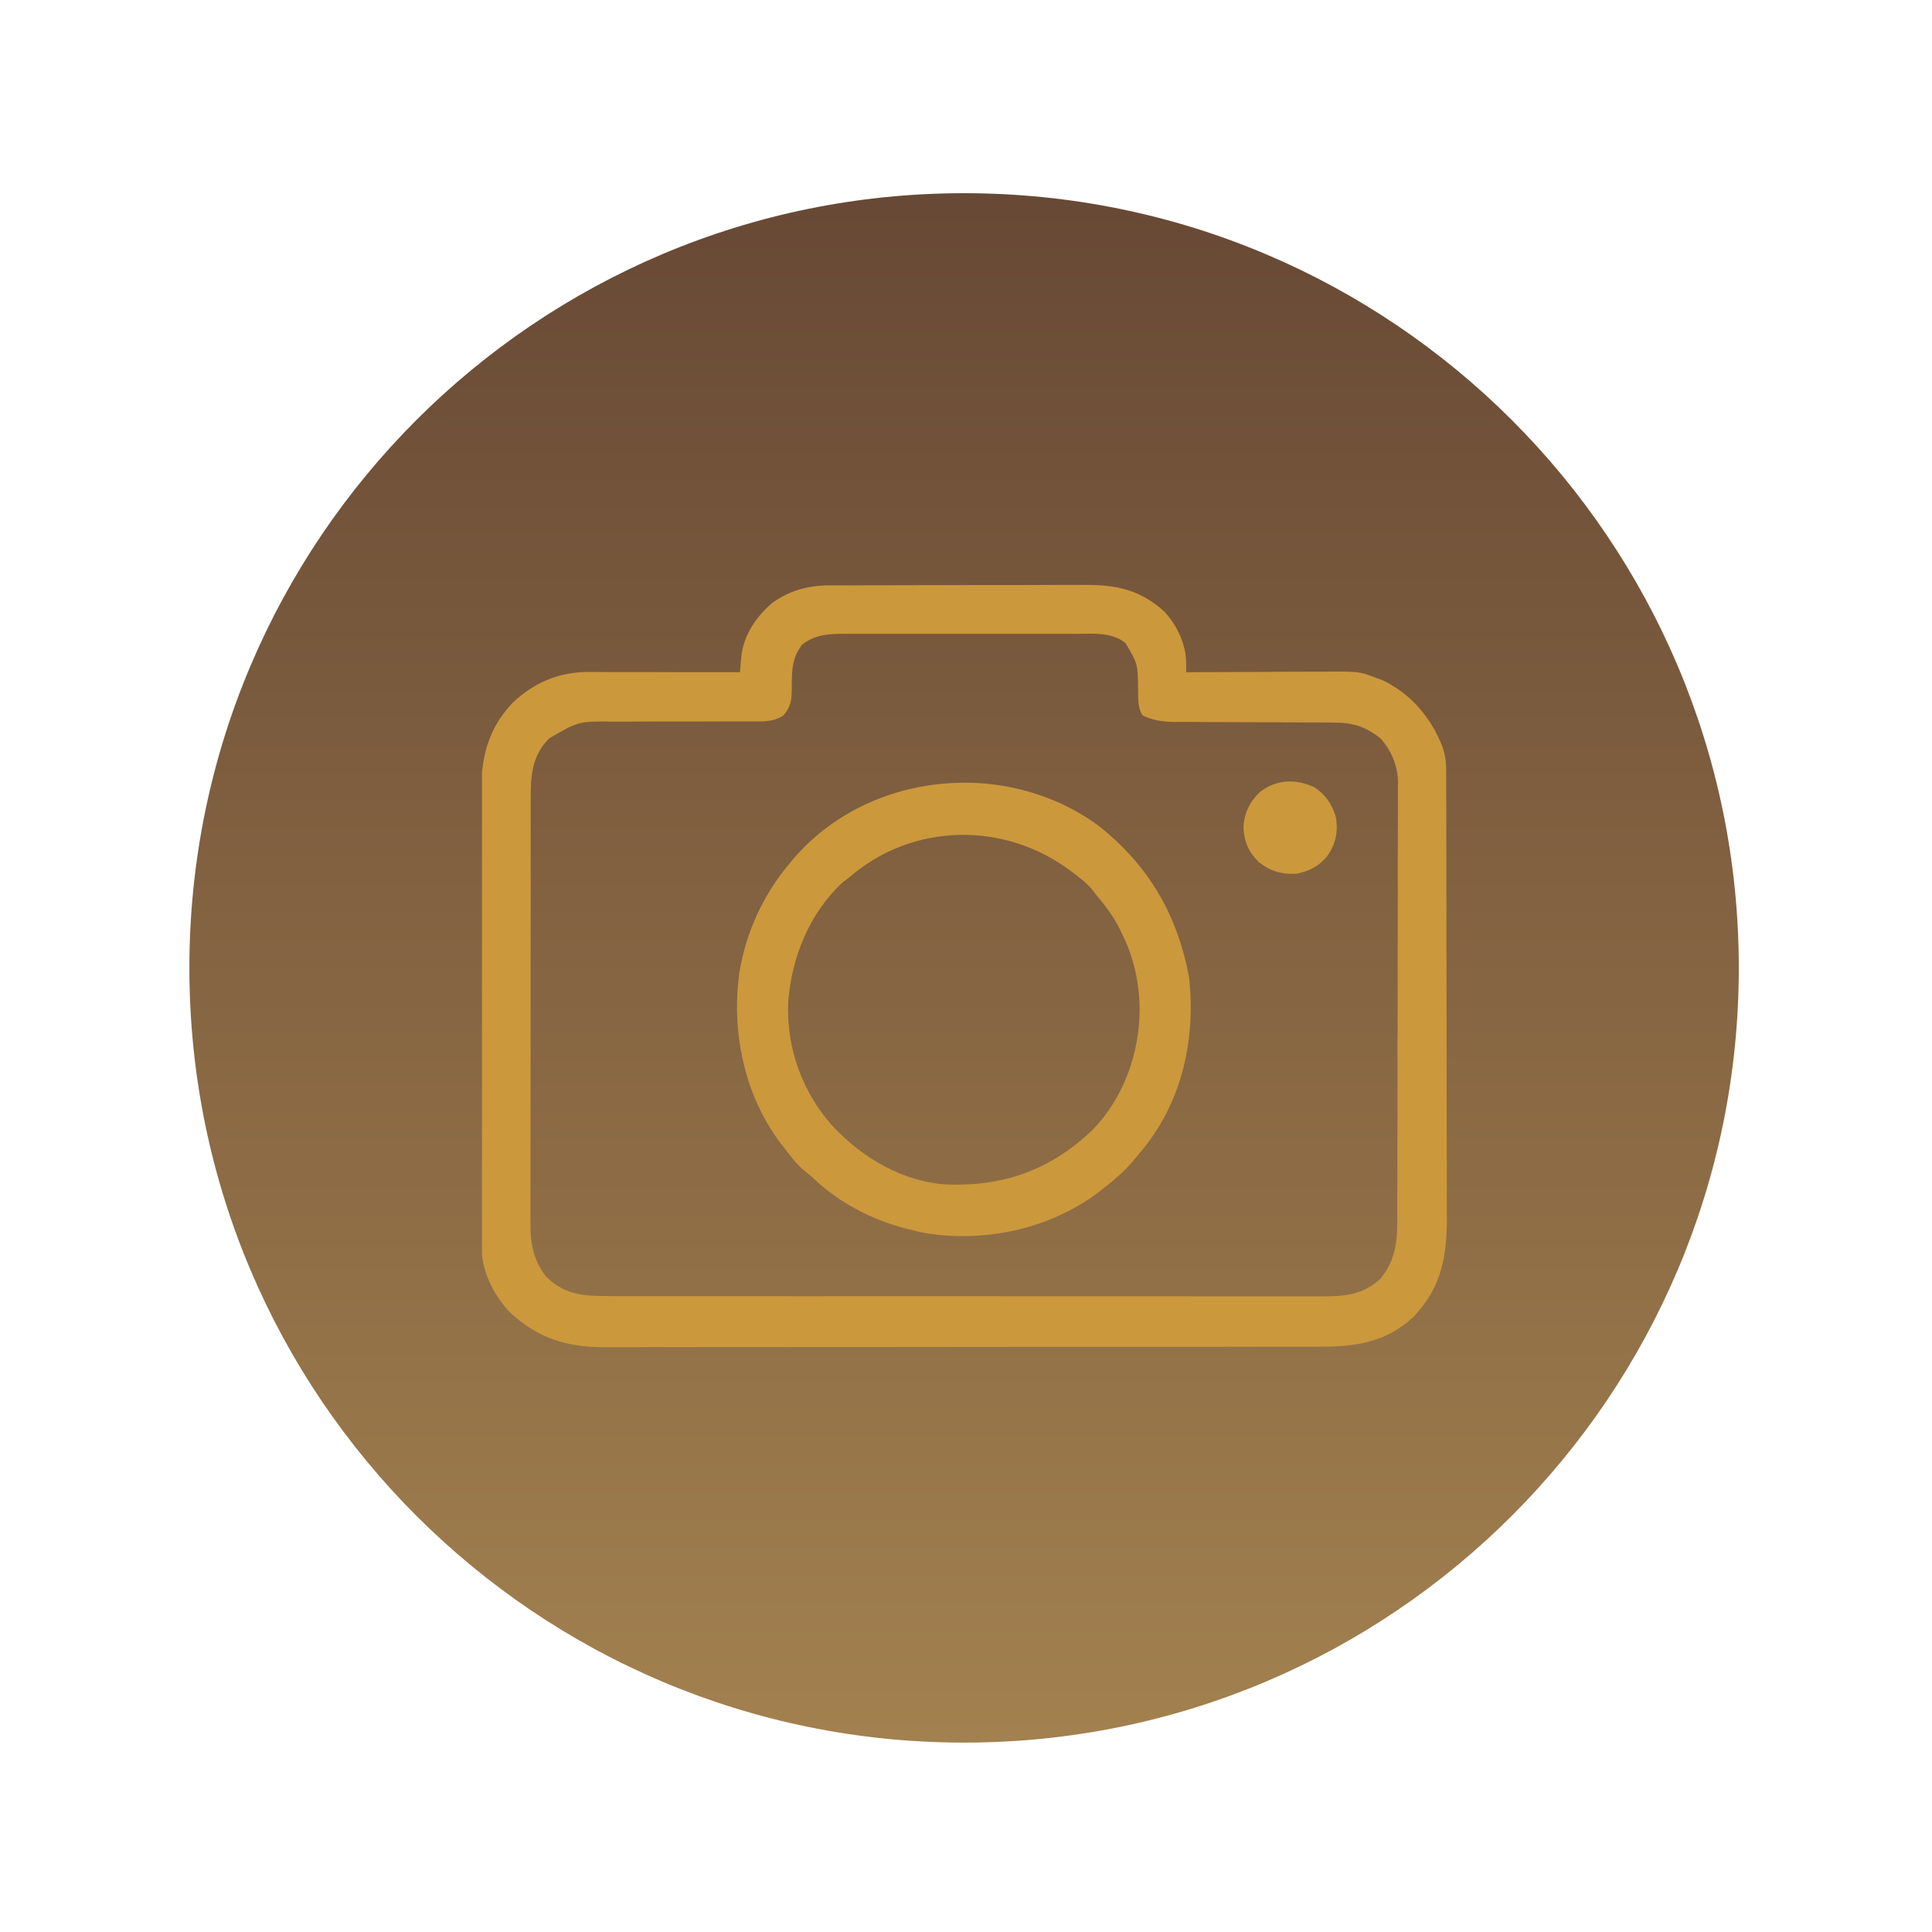 <svg xmlns="http://www.w3.org/2000/svg" xmlns:xlink="http://www.w3.org/1999/xlink" width="100" zoomAndPan="magnify" viewBox="0 0 75 75" height="100" preserveAspectRatio="xMidYMid meet" version="1.0"><defs><clipPath id="7cf706c962"><path d="M 7.352 7.5 L 67.5 7.5 L 67.5 67.648 L 7.352 67.648 Z M 7.352 7.5 " clip-rule="nonzero"/></clipPath><clipPath id="89e960bda7"><path d="M 37.426 7.5 C 20.816 7.5 7.352 20.965 7.352 37.574 C 7.352 54.184 20.816 67.648 37.426 67.648 C 54.035 67.648 67.5 54.184 67.5 37.574 C 67.5 20.965 54.035 7.5 37.426 7.5 Z M 37.426 7.5 " clip-rule="nonzero"/></clipPath><linearGradient x1="128" gradientTransform="matrix(0.235, 0, 0, 0.235, 7.35, 7.5)" y1="-0" x2="128" gradientUnits="userSpaceOnUse" y2="256" id="d4727eef8b"><stop stop-opacity="1" stop-color="rgb(40.799%, 28.6%, 20.799%)" offset="0"/><stop stop-opacity="1" stop-color="rgb(40.979%, 28.77%, 20.879%)" offset="0.016"/><stop stop-opacity="1" stop-color="rgb(41.341%, 29.114%, 21.037%)" offset="0.031"/><stop stop-opacity="1" stop-color="rgb(41.701%, 29.459%, 21.198%)" offset="0.047"/><stop stop-opacity="1" stop-color="rgb(42.062%, 29.802%, 21.356%)" offset="0.062"/><stop stop-opacity="1" stop-color="rgb(42.422%, 30.145%, 21.516%)" offset="0.078"/><stop stop-opacity="1" stop-color="rgb(42.784%, 30.489%, 21.675%)" offset="0.094"/><stop stop-opacity="1" stop-color="rgb(43.144%, 30.833%, 21.835%)" offset="0.109"/><stop stop-opacity="1" stop-color="rgb(43.506%, 31.177%, 21.994%)" offset="0.125"/><stop stop-opacity="1" stop-color="rgb(43.867%, 31.52%, 22.154%)" offset="0.141"/><stop stop-opacity="1" stop-color="rgb(44.228%, 31.865%, 22.313%)" offset="0.156"/><stop stop-opacity="1" stop-color="rgb(44.589%, 32.208%, 22.472%)" offset="0.172"/><stop stop-opacity="1" stop-color="rgb(44.949%, 32.552%, 22.632%)" offset="0.188"/><stop stop-opacity="1" stop-color="rgb(45.311%, 32.895%, 22.791%)" offset="0.203"/><stop stop-opacity="1" stop-color="rgb(45.671%, 33.24%, 22.951%)" offset="0.219"/><stop stop-opacity="1" stop-color="rgb(46.033%, 33.583%, 23.109%)" offset="0.234"/><stop stop-opacity="1" stop-color="rgb(46.393%, 33.926%, 23.27%)" offset="0.25"/><stop stop-opacity="1" stop-color="rgb(46.754%, 34.271%, 23.428%)" offset="0.266"/><stop stop-opacity="1" stop-color="rgb(47.115%, 34.615%, 23.589%)" offset="0.281"/><stop stop-opacity="1" stop-color="rgb(47.476%, 34.958%, 23.747%)" offset="0.297"/><stop stop-opacity="1" stop-color="rgb(47.838%, 35.301%, 23.907%)" offset="0.312"/><stop stop-opacity="1" stop-color="rgb(48.198%, 35.646%, 24.066%)" offset="0.328"/><stop stop-opacity="1" stop-color="rgb(48.56%, 35.989%, 24.225%)" offset="0.344"/><stop stop-opacity="1" stop-color="rgb(48.92%, 36.333%, 24.385%)" offset="0.359"/><stop stop-opacity="1" stop-color="rgb(49.281%, 36.678%, 24.544%)" offset="0.375"/><stop stop-opacity="1" stop-color="rgb(49.641%, 37.021%, 24.704%)" offset="0.391"/><stop stop-opacity="1" stop-color="rgb(50.003%, 37.364%, 24.863%)" offset="0.406"/><stop stop-opacity="1" stop-color="rgb(50.363%, 37.708%, 25.023%)" offset="0.422"/><stop stop-opacity="1" stop-color="rgb(50.725%, 38.052%, 25.182%)" offset="0.438"/><stop stop-opacity="1" stop-color="rgb(51.085%, 38.396%, 25.342%)" offset="0.453"/><stop stop-opacity="1" stop-color="rgb(51.447%, 38.739%, 25.5%)" offset="0.469"/><stop stop-opacity="1" stop-color="rgb(51.808%, 39.082%, 25.659%)" offset="0.484"/><stop stop-opacity="1" stop-color="rgb(52.168%, 39.427%, 25.819%)" offset="0.5"/><stop stop-opacity="1" stop-color="rgb(52.53%, 39.771%, 25.978%)" offset="0.516"/><stop stop-opacity="1" stop-color="rgb(52.89%, 40.114%, 26.138%)" offset="0.531"/><stop stop-opacity="1" stop-color="rgb(53.252%, 40.459%, 26.297%)" offset="0.547"/><stop stop-opacity="1" stop-color="rgb(53.612%, 40.802%, 26.457%)" offset="0.562"/><stop stop-opacity="1" stop-color="rgb(53.973%, 41.145%, 26.616%)" offset="0.578"/><stop stop-opacity="1" stop-color="rgb(54.333%, 41.489%, 26.776%)" offset="0.594"/><stop stop-opacity="1" stop-color="rgb(54.695%, 41.833%, 26.935%)" offset="0.609"/><stop stop-opacity="1" stop-color="rgb(55.055%, 42.177%, 27.094%)" offset="0.625"/><stop stop-opacity="1" stop-color="rgb(55.417%, 42.52%, 27.254%)" offset="0.641"/><stop stop-opacity="1" stop-color="rgb(55.777%, 42.865%, 27.412%)" offset="0.656"/><stop stop-opacity="1" stop-color="rgb(56.139%, 43.208%, 27.573%)" offset="0.672"/><stop stop-opacity="1" stop-color="rgb(56.5%, 43.552%, 27.731%)" offset="0.688"/><stop stop-opacity="1" stop-color="rgb(56.86%, 43.895%, 27.892%)" offset="0.703"/><stop stop-opacity="1" stop-color="rgb(57.222%, 44.24%, 28.05%)" offset="0.719"/><stop stop-opacity="1" stop-color="rgb(57.582%, 44.583%, 28.21%)" offset="0.734"/><stop stop-opacity="1" stop-color="rgb(57.944%, 44.926%, 28.369%)" offset="0.75"/><stop stop-opacity="1" stop-color="rgb(58.304%, 45.271%, 28.528%)" offset="0.766"/><stop stop-opacity="1" stop-color="rgb(58.665%, 45.615%, 28.688%)" offset="0.781"/><stop stop-opacity="1" stop-color="rgb(59.026%, 45.958%, 28.847%)" offset="0.797"/><stop stop-opacity="1" stop-color="rgb(59.387%, 46.301%, 29.007%)" offset="0.812"/><stop stop-opacity="1" stop-color="rgb(59.747%, 46.646%, 29.166%)" offset="0.828"/><stop stop-opacity="1" stop-color="rgb(60.109%, 46.989%, 29.326%)" offset="0.844"/><stop stop-opacity="1" stop-color="rgb(60.471%, 47.333%, 29.485%)" offset="0.859"/><stop stop-opacity="1" stop-color="rgb(60.831%, 47.676%, 29.645%)" offset="0.875"/><stop stop-opacity="1" stop-color="rgb(61.192%, 48.021%, 29.803%)" offset="0.891"/><stop stop-opacity="1" stop-color="rgb(61.552%, 48.364%, 29.964%)" offset="0.906"/><stop stop-opacity="1" stop-color="rgb(61.914%, 48.708%, 30.122%)" offset="0.922"/><stop stop-opacity="1" stop-color="rgb(62.274%, 49.052%, 30.281%)" offset="0.938"/><stop stop-opacity="1" stop-color="rgb(62.636%, 49.396%, 30.441%)" offset="0.953"/><stop stop-opacity="1" stop-color="rgb(62.996%, 49.739%, 30.6%)" offset="0.969"/><stop stop-opacity="1" stop-color="rgb(63.358%, 50.082%, 30.76%)" offset="0.984"/><stop stop-opacity="1" stop-color="rgb(63.718%, 50.427%, 30.919%)" offset="1"/></linearGradient><clipPath id="5a207ca54f"><path d="M 18.711 22 L 56.211 22 L 56.211 53 L 18.711 53 Z M 18.711 22 " clip-rule="nonzero"/></clipPath></defs><g clip-path="url(#7cf706c962)"><g clip-path="url(#89e960bda7)"><path fill="url(#d4727eef8b)" d="M 7.352 7.5 L 7.352 67.648 L 67.5 67.648 L 67.5 7.5 Z M 7.352 7.5 " fill-rule="nonzero"/></g></g><g clip-path="url(#5a207ca54f)"><path fill="#cb983c" d="M 32.211 22.723 C 32.305 22.723 32.398 22.723 32.496 22.723 C 32.602 22.723 32.707 22.723 32.812 22.723 C 32.922 22.723 33.031 22.723 33.145 22.723 C 33.445 22.719 33.742 22.719 34.043 22.719 C 34.23 22.719 34.418 22.719 34.609 22.719 C 35.195 22.719 35.785 22.715 36.375 22.715 C 37.055 22.715 37.73 22.715 38.41 22.711 C 38.934 22.711 39.461 22.711 39.984 22.711 C 40.301 22.711 40.613 22.711 40.926 22.707 C 41.219 22.707 41.516 22.707 41.812 22.707 C 41.918 22.707 42.027 22.707 42.133 22.707 C 43.344 22.699 44.277 22.902 45.191 23.734 C 45.699 24.27 46.055 25.039 46.047 25.781 C 46.047 25.84 46.047 25.898 46.047 25.961 C 46.047 26.004 46.047 26.051 46.047 26.094 C 46.125 26.094 46.207 26.094 46.289 26.094 C 47.051 26.09 47.812 26.086 48.578 26.086 C 48.969 26.082 49.359 26.082 49.75 26.078 C 50.129 26.078 50.508 26.074 50.887 26.074 C 51.031 26.074 51.176 26.074 51.32 26.074 C 52.766 26.062 52.766 26.062 53.426 26.316 C 53.504 26.344 53.586 26.375 53.664 26.402 C 54.777 26.941 55.527 27.824 55.988 28.965 C 56.094 29.27 56.141 29.551 56.141 29.871 C 56.141 29.941 56.141 30.008 56.141 30.078 C 56.141 30.188 56.141 30.188 56.141 30.297 C 56.141 30.375 56.141 30.453 56.141 30.535 C 56.145 30.797 56.145 31.059 56.145 31.32 C 56.145 31.508 56.145 31.695 56.145 31.887 C 56.145 32.449 56.148 33.012 56.148 33.578 C 56.148 33.844 56.148 34.109 56.148 34.375 C 56.148 35.262 56.152 36.145 56.152 37.031 C 56.152 37.258 56.152 37.488 56.152 37.719 C 56.152 37.773 56.152 37.832 56.152 37.891 C 56.152 38.812 56.156 39.738 56.156 40.66 C 56.16 41.609 56.16 42.559 56.16 43.504 C 56.16 44.039 56.16 44.57 56.164 45.102 C 56.164 45.602 56.164 46.105 56.164 46.605 C 56.164 46.789 56.164 46.973 56.168 47.156 C 56.176 48.727 55.992 49.938 54.867 51.125 C 53.809 52.109 52.637 52.281 51.254 52.277 C 51.129 52.277 51.004 52.277 50.879 52.281 C 50.543 52.281 50.203 52.281 49.863 52.281 C 49.496 52.281 49.129 52.281 48.762 52.281 C 48.043 52.281 47.324 52.285 46.609 52.285 C 46.023 52.285 45.441 52.285 44.855 52.285 C 43.199 52.285 41.543 52.285 39.887 52.285 C 39.754 52.285 39.754 52.285 39.617 52.285 C 39.527 52.285 39.438 52.285 39.348 52.285 C 37.898 52.285 36.449 52.289 35.004 52.289 C 33.516 52.293 32.027 52.293 30.539 52.293 C 29.707 52.293 28.871 52.293 28.035 52.293 C 27.324 52.297 26.613 52.297 25.902 52.297 C 25.543 52.293 25.18 52.293 24.816 52.297 C 24.484 52.297 24.152 52.297 23.82 52.297 C 23.699 52.297 23.582 52.297 23.461 52.297 C 22.012 52.305 20.848 51.945 19.77 50.918 C 19.176 50.277 18.707 49.383 18.703 48.488 C 18.703 48.422 18.703 48.355 18.703 48.285 C 18.703 48.215 18.703 48.141 18.703 48.062 C 18.699 47.945 18.699 47.945 18.699 47.828 C 18.699 47.562 18.699 47.301 18.699 47.039 C 18.699 46.848 18.695 46.66 18.695 46.473 C 18.695 45.906 18.695 45.34 18.691 44.773 C 18.691 44.613 18.691 44.453 18.691 44.293 C 18.691 43.301 18.688 42.305 18.688 41.309 C 18.688 41.078 18.688 40.848 18.688 40.621 C 18.688 40.535 18.688 40.535 18.688 40.445 C 18.688 39.52 18.684 38.594 18.68 37.668 C 18.676 36.715 18.676 35.766 18.676 34.812 C 18.676 34.277 18.676 33.746 18.672 33.211 C 18.668 32.707 18.668 32.203 18.668 31.703 C 18.668 31.52 18.668 31.336 18.668 31.148 C 18.656 29.637 18.816 28.434 19.898 27.285 C 20.738 26.488 21.711 26.082 22.859 26.086 C 22.922 26.086 22.984 26.086 23.051 26.086 C 23.262 26.086 23.469 26.09 23.68 26.09 C 23.824 26.09 23.969 26.09 24.113 26.09 C 24.496 26.09 24.879 26.09 25.262 26.09 C 25.652 26.09 26.039 26.09 26.43 26.094 C 27.195 26.094 27.961 26.094 28.727 26.094 C 28.73 26.039 28.734 25.984 28.738 25.93 C 28.746 25.855 28.75 25.781 28.758 25.707 C 28.766 25.637 28.77 25.562 28.777 25.488 C 28.863 24.664 29.359 23.926 29.984 23.402 C 30.664 22.914 31.383 22.727 32.211 22.723 Z M 31.145 25.02 C 30.719 25.566 30.738 26.086 30.738 26.754 C 30.73 27.191 30.699 27.445 30.406 27.777 C 30 28.047 29.578 28.004 29.109 28.004 C 28.961 28.004 28.812 28.004 28.664 28.004 C 28.586 28.004 28.508 28.004 28.43 28.004 C 28.012 28.004 27.598 28.004 27.184 28.008 C 26.652 28.008 26.125 28.008 25.598 28.008 C 25.172 28.008 24.742 28.008 24.316 28.012 C 24.152 28.012 23.992 28.012 23.828 28.012 C 22.461 27.996 22.461 27.996 21.309 28.672 C 20.676 29.316 20.602 30.055 20.602 30.918 C 20.602 30.992 20.602 31.066 20.602 31.141 C 20.602 31.387 20.602 31.633 20.602 31.879 C 20.602 32.055 20.602 32.23 20.602 32.406 C 20.602 32.836 20.602 33.266 20.602 33.691 C 20.602 34.039 20.602 34.391 20.602 34.738 C 20.598 35.727 20.598 36.715 20.598 37.703 C 20.598 37.758 20.598 37.812 20.598 37.867 C 20.598 37.918 20.598 37.973 20.598 38.027 C 20.598 38.891 20.598 39.758 20.598 40.621 C 20.598 41.508 20.598 42.398 20.598 43.285 C 20.598 43.785 20.598 44.281 20.594 44.781 C 20.594 45.25 20.594 45.719 20.594 46.188 C 20.594 46.359 20.594 46.531 20.594 46.703 C 20.594 46.938 20.594 47.172 20.594 47.406 C 20.594 47.477 20.594 47.543 20.594 47.613 C 20.598 48.355 20.738 48.961 21.199 49.555 C 21.93 50.277 22.664 50.316 23.645 50.312 C 23.766 50.316 23.891 50.316 24.012 50.316 C 24.352 50.316 24.691 50.316 25.031 50.316 C 25.395 50.316 25.762 50.316 26.129 50.316 C 26.844 50.316 27.559 50.316 28.277 50.316 C 28.859 50.316 29.441 50.316 30.023 50.316 C 30.105 50.316 30.188 50.316 30.273 50.316 C 30.441 50.316 30.609 50.32 30.777 50.32 C 32.359 50.32 33.938 50.32 35.516 50.316 C 36.961 50.316 38.402 50.32 39.848 50.32 C 41.332 50.32 42.812 50.324 44.297 50.32 C 45.129 50.32 45.961 50.32 46.793 50.324 C 47.504 50.324 48.211 50.324 48.922 50.324 C 49.281 50.324 49.645 50.324 50.004 50.324 C 50.336 50.324 50.668 50.324 51 50.324 C 51.117 50.324 51.238 50.324 51.359 50.324 C 52.211 50.328 52.934 50.254 53.586 49.641 C 54.145 48.969 54.242 48.262 54.242 47.422 C 54.242 47.309 54.242 47.309 54.242 47.195 C 54.242 46.945 54.242 46.695 54.242 46.441 C 54.242 46.262 54.246 46.082 54.246 45.902 C 54.246 45.363 54.246 44.824 54.246 44.285 C 54.246 44.031 54.25 43.777 54.25 43.523 C 54.25 42.68 54.25 41.836 54.25 40.988 C 54.25 40.77 54.25 40.551 54.25 40.332 C 54.25 40.277 54.254 40.223 54.254 40.168 C 54.254 39.285 54.254 38.402 54.258 37.52 C 54.258 36.613 54.262 35.707 54.262 34.801 C 54.262 34.293 54.262 33.785 54.262 33.277 C 54.266 32.797 54.266 32.32 54.266 31.84 C 54.266 31.664 54.266 31.488 54.266 31.316 C 54.266 31.074 54.266 30.836 54.266 30.594 C 54.266 30.527 54.27 30.457 54.27 30.387 C 54.262 29.738 54.023 29.129 53.574 28.652 C 52.992 28.188 52.484 28.047 51.754 28.051 C 51.68 28.047 51.609 28.047 51.535 28.047 C 51.379 28.047 51.227 28.047 51.07 28.047 C 50.824 28.047 50.578 28.047 50.332 28.043 C 49.633 28.039 48.934 28.039 48.23 28.035 C 47.805 28.035 47.375 28.031 46.945 28.031 C 46.785 28.027 46.621 28.027 46.457 28.027 C 46.23 28.027 46.004 28.027 45.773 28.023 C 45.707 28.027 45.641 28.027 45.57 28.027 C 45.145 28.02 44.754 27.965 44.363 27.777 C 44.152 27.484 44.191 27.086 44.18 26.734 C 44.168 25.77 44.168 25.77 43.695 24.969 C 43.184 24.539 42.469 24.602 41.84 24.605 C 41.734 24.605 41.625 24.605 41.52 24.605 C 41.234 24.605 40.945 24.605 40.66 24.605 C 40.355 24.605 40.055 24.605 39.754 24.605 C 39.25 24.605 38.742 24.605 38.238 24.605 C 37.652 24.605 37.07 24.605 36.484 24.605 C 35.984 24.605 35.48 24.605 34.977 24.605 C 34.68 24.605 34.379 24.605 34.078 24.605 C 33.797 24.605 33.516 24.605 33.234 24.605 C 33.133 24.605 33.027 24.605 32.926 24.605 C 32.273 24.602 31.676 24.602 31.145 25.02 Z M 31.145 25.02 " fill-opacity="1" fill-rule="nonzero"/></g><path fill="#cb983c" d="M 42.625 32.039 C 44.578 33.574 45.715 35.508 46.16 37.953 C 46.418 40.309 45.906 42.684 44.414 44.555 C 44.324 44.664 44.234 44.77 44.145 44.879 C 44.098 44.938 44.047 44.996 43.996 45.059 C 43.629 45.496 43.207 45.848 42.758 46.191 C 42.672 46.262 42.672 46.262 42.582 46.328 C 40.734 47.699 38.301 48.223 36.039 47.887 C 35.789 47.844 35.547 47.789 35.301 47.727 C 35.254 47.715 35.203 47.703 35.156 47.691 C 33.84 47.348 32.586 46.695 31.598 45.762 C 31.43 45.605 31.43 45.605 31.246 45.465 C 30.914 45.195 30.668 44.848 30.406 44.512 C 30.34 44.426 30.34 44.426 30.27 44.34 C 28.875 42.453 28.383 40.023 28.707 37.719 C 28.969 36.18 29.625 34.746 30.625 33.551 C 30.715 33.441 30.715 33.441 30.809 33.328 C 33.727 29.945 39.035 29.426 42.625 32.039 Z M 32.965 34.062 C 32.887 34.117 32.812 34.176 32.734 34.234 C 31.426 35.43 30.723 37.172 30.598 38.91 C 30.52 40.676 31.152 42.422 32.336 43.727 C 33.496 44.961 35.066 45.891 36.793 45.984 C 39.004 46.051 40.766 45.414 42.395 43.883 C 43.613 42.633 44.238 40.895 44.242 39.168 C 44.227 38.16 44.016 37.156 43.559 36.254 C 43.527 36.188 43.496 36.117 43.461 36.047 C 43.207 35.555 42.895 35.141 42.539 34.719 C 42.492 34.66 42.449 34.602 42.402 34.539 C 42.211 34.312 41.996 34.137 41.762 33.957 C 41.715 33.922 41.668 33.887 41.621 33.852 C 39.031 31.871 35.434 31.918 32.965 34.062 Z M 32.965 34.062 " fill-opacity="1" fill-rule="nonzero"/><path fill="#cb983c" d="M 51.016 30.555 C 51.453 30.84 51.727 31.238 51.863 31.742 C 51.949 32.309 51.852 32.777 51.516 33.242 C 51.199 33.625 50.84 33.812 50.355 33.914 C 49.785 33.961 49.32 33.824 48.871 33.469 C 48.473 33.086 48.301 32.68 48.27 32.129 C 48.293 31.578 48.516 31.117 48.914 30.742 C 49.555 30.25 50.293 30.227 51.016 30.555 Z M 51.016 30.555 " fill-opacity="1" fill-rule="nonzero"/></svg>